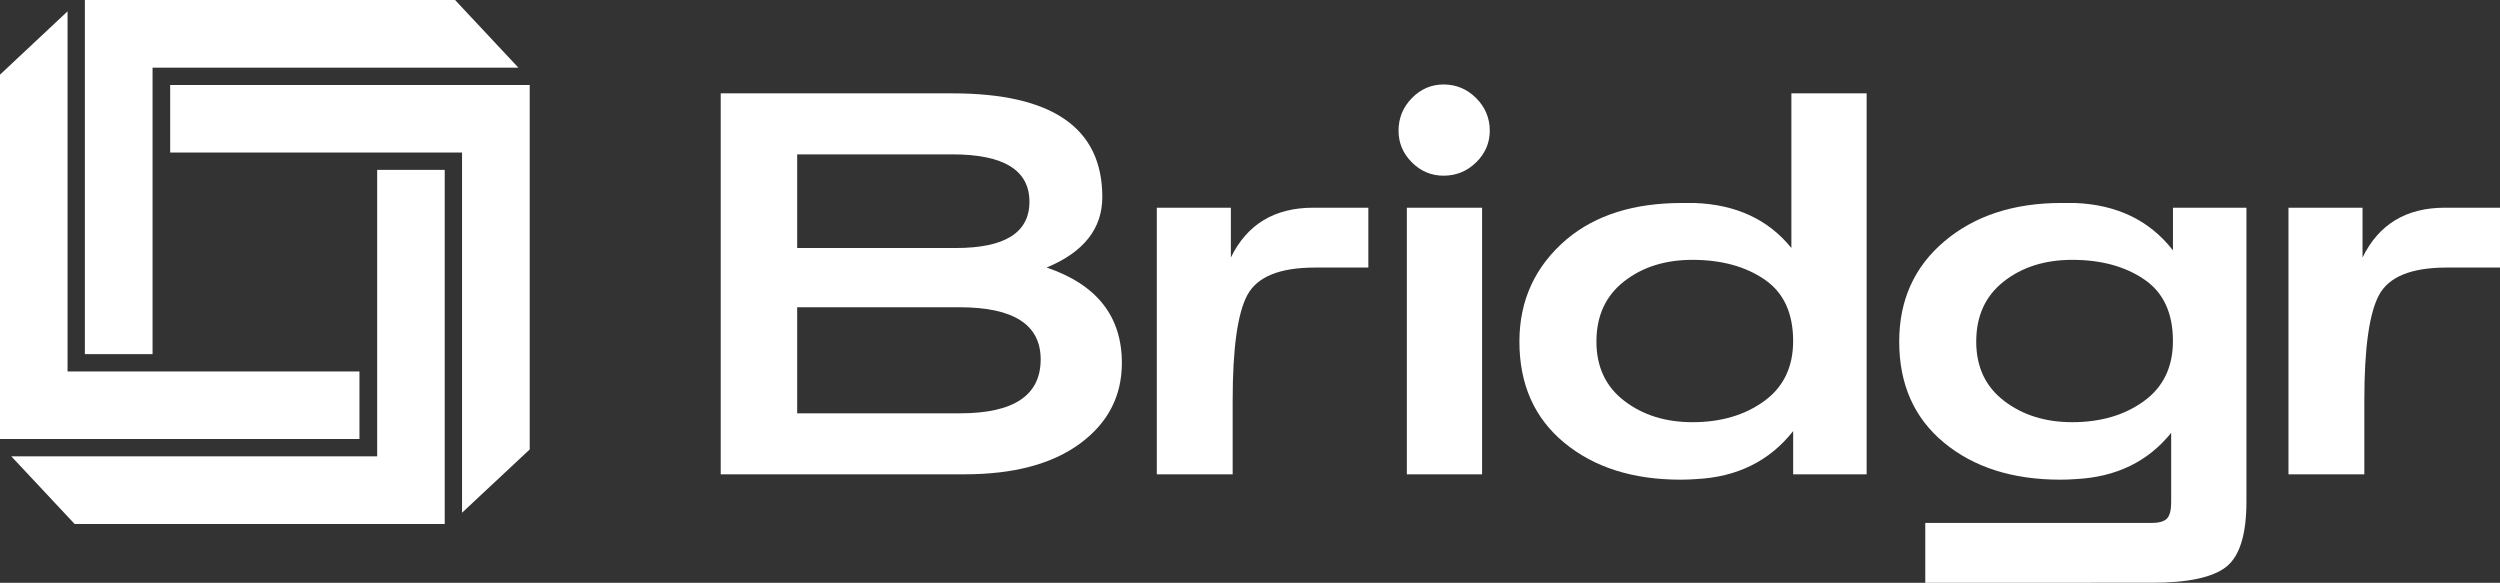 <?xml version="1.0" encoding="utf-8"?>
<!-- Generator: Adobe Illustrator 26.0.1, SVG Export Plug-In . SVG Version: 6.00 Build 0)  -->
<svg version="1.1" id="Layer_1" xmlns="http://www.w3.org/2000/svg" xmlns:xlink="http://www.w3.org/1999/xlink" x="0px" y="0px"
	 viewBox="0 0 1075.17 250.63" style="enable-background:new 0 0 1075.17 250.63;" xml:space="preserve">
<rect x="0" y="0" width="1075.17" height="250.63" fill="#333333" stroke="none"/>
<style type="text/css">
	.st0{fill:#180D4C;}
	.st1{fill:#B395F5;}
	.st2{fill:#8769EB;}
	.st3{fill:#FFFFFF;}
</style>
<g>
	<g>
		<path class="st3" d="M409.6,40.15c42.98,0,64.47,14.87,64.47,44.59c0,13.59-7.99,23.7-23.95,30.32
			c21.57,7.31,32.36,20.98,32.36,41.03c0,14.27-5.99,25.82-17.96,34.65c-11.98,8.83-28.58,13.25-49.82,13.25H309.96V40.15H409.6z
			 M342.84,66.4v40.26h68.29c21.06,0,31.6-6.63,31.6-19.88c0-13.59-11.04-20.39-33.13-20.39H342.84z M342.84,132.14v45.61h70.07
			c23.1,0,34.65-7.73,34.65-23.19c0-14.95-11.64-22.42-34.91-22.42H342.84z"/>
		<path class="st3" d="M529.36,89.33v21.41c6.96-14.27,18.77-21.41,35.42-21.41h23.7v25.74h-22.93c-15.12,0-24.8,3.91-29.05,11.72
			c-4.25,7.81-6.37,22.93-6.37,45.36V204h-32.62V89.33H529.36z"/>
		<path class="st3" d="M601.47,56.2c0-5.43,1.91-10.1,5.73-14.01c3.82-3.91,8.37-5.86,13.63-5.86c5.43,0,10.1,1.95,14.01,5.86
			c3.91,3.91,5.86,8.58,5.86,14.01c0,5.27-1.96,9.81-5.86,13.63c-3.91,3.82-8.58,5.73-14.01,5.73c-5.27,0-9.81-1.91-13.63-5.73
			C603.38,66.02,601.47,61.47,601.47,56.2z M637.4,89.33V204h-32.36V89.33H637.4z"/>
		<path class="st3" d="M673.84,102.84c12.4-10.36,28.88-15.54,49.43-15.54c1.87,0,3.73,0,5.61,0c17.84,0.68,31.68,7.13,41.54,19.37
			V40.15h32.36V204h-31.6v-18.6c-10.19,12.91-24.12,19.79-41.79,20.64c-2.21,0.17-4.42,0.25-6.63,0.25
			c-20.56,0-37.25-5.31-50.07-15.93c-12.83-10.61-19.24-25.1-19.24-43.45C653.45,129.08,660.25,114.39,673.84,102.84z M698.56,172.4
			c7.98,6.12,17.75,9.17,29.3,9.17c12.23,0,22.51-3.01,30.83-9.05c8.32-6.03,12.48-14.65,12.48-25.86c0-12.06-4.12-20.9-12.36-26.5
			c-8.24-5.61-18.56-8.41-30.96-8.41c-11.72,0-21.53,3.1-29.43,9.3c-7.9,6.2-11.85,14.82-11.85,25.86
			C686.58,157.79,690.57,166.29,698.56,172.4z"/>
		<path class="st3" d="M816.79,146.92c0-17.84,6.5-32.24,19.49-43.19c13-10.96,29.77-16.44,50.33-16.44c1.87,0,3.74,0,5.61,0
			c18.18,0.68,32.27,7.48,42.3,20.39V89.33h31.6v126.39c0,14.1-2.89,23.44-8.66,28.03c-5.78,4.59-16.48,6.88-32.11,6.88H828v-25.74
			h97.34c3.22,0,5.43-0.64,6.63-1.91c1.19-1.27,1.78-3.61,1.78-7.01v-29.81c-10.02,12.4-23.7,19.02-41.02,19.88
			c-2.21,0.17-4.42,0.25-6.63,0.25c-20.56,0-37.25-5.31-50.07-15.93C823.2,179.75,816.79,165.27,816.79,146.92z M861.89,172.4
			c7.98,6.12,17.75,9.17,29.3,9.17c12.23,0,22.51-3.01,30.83-9.05c8.32-6.03,12.49-14.65,12.49-25.86c0-12.06-4.12-20.9-12.36-26.5
			c-8.24-5.61-18.56-8.41-30.96-8.41c-11.72,0-21.53,3.1-29.43,9.3c-7.9,6.2-11.85,14.82-11.85,25.86
			C849.91,157.79,853.9,166.29,861.89,172.4z"/>
		<path class="st3" d="M1016.05,89.33v21.41c6.96-14.27,18.77-21.41,35.42-21.41h23.7v25.74h-22.93c-15.12,0-24.8,3.91-29.05,11.72
			c-4.25,7.81-6.37,22.93-6.37,45.36V204H984.2V89.33H1016.05z"/>
	</g>
	<g>
		<g>
			<polygon class="st3" points="191.26,73.06 191.26,225.36 32.11,225.36 4.86,196.25 162.21,196.25 162.21,73.06 			"/>
		</g>
		<g>
			<polygon class="st3" points="227.81,36.56 227.81,193.29 198.71,220.5 198.71,65.61 73.19,65.61 73.19,36.56 			"/>
		</g>
		<g>
			<polygon class="st3" points="222.95,29.11 65.61,29.11 65.61,152.3 36.5,152.3 36.5,0 195.71,0 			"/>
		</g>
		<g>
			<polygon class="st3" points="154.59,159.75 154.59,188.8 0,188.8 0,32.11 29.05,4.88 29.05,159.75 			"/>
		</g>
	</g>
</g>
</svg>
